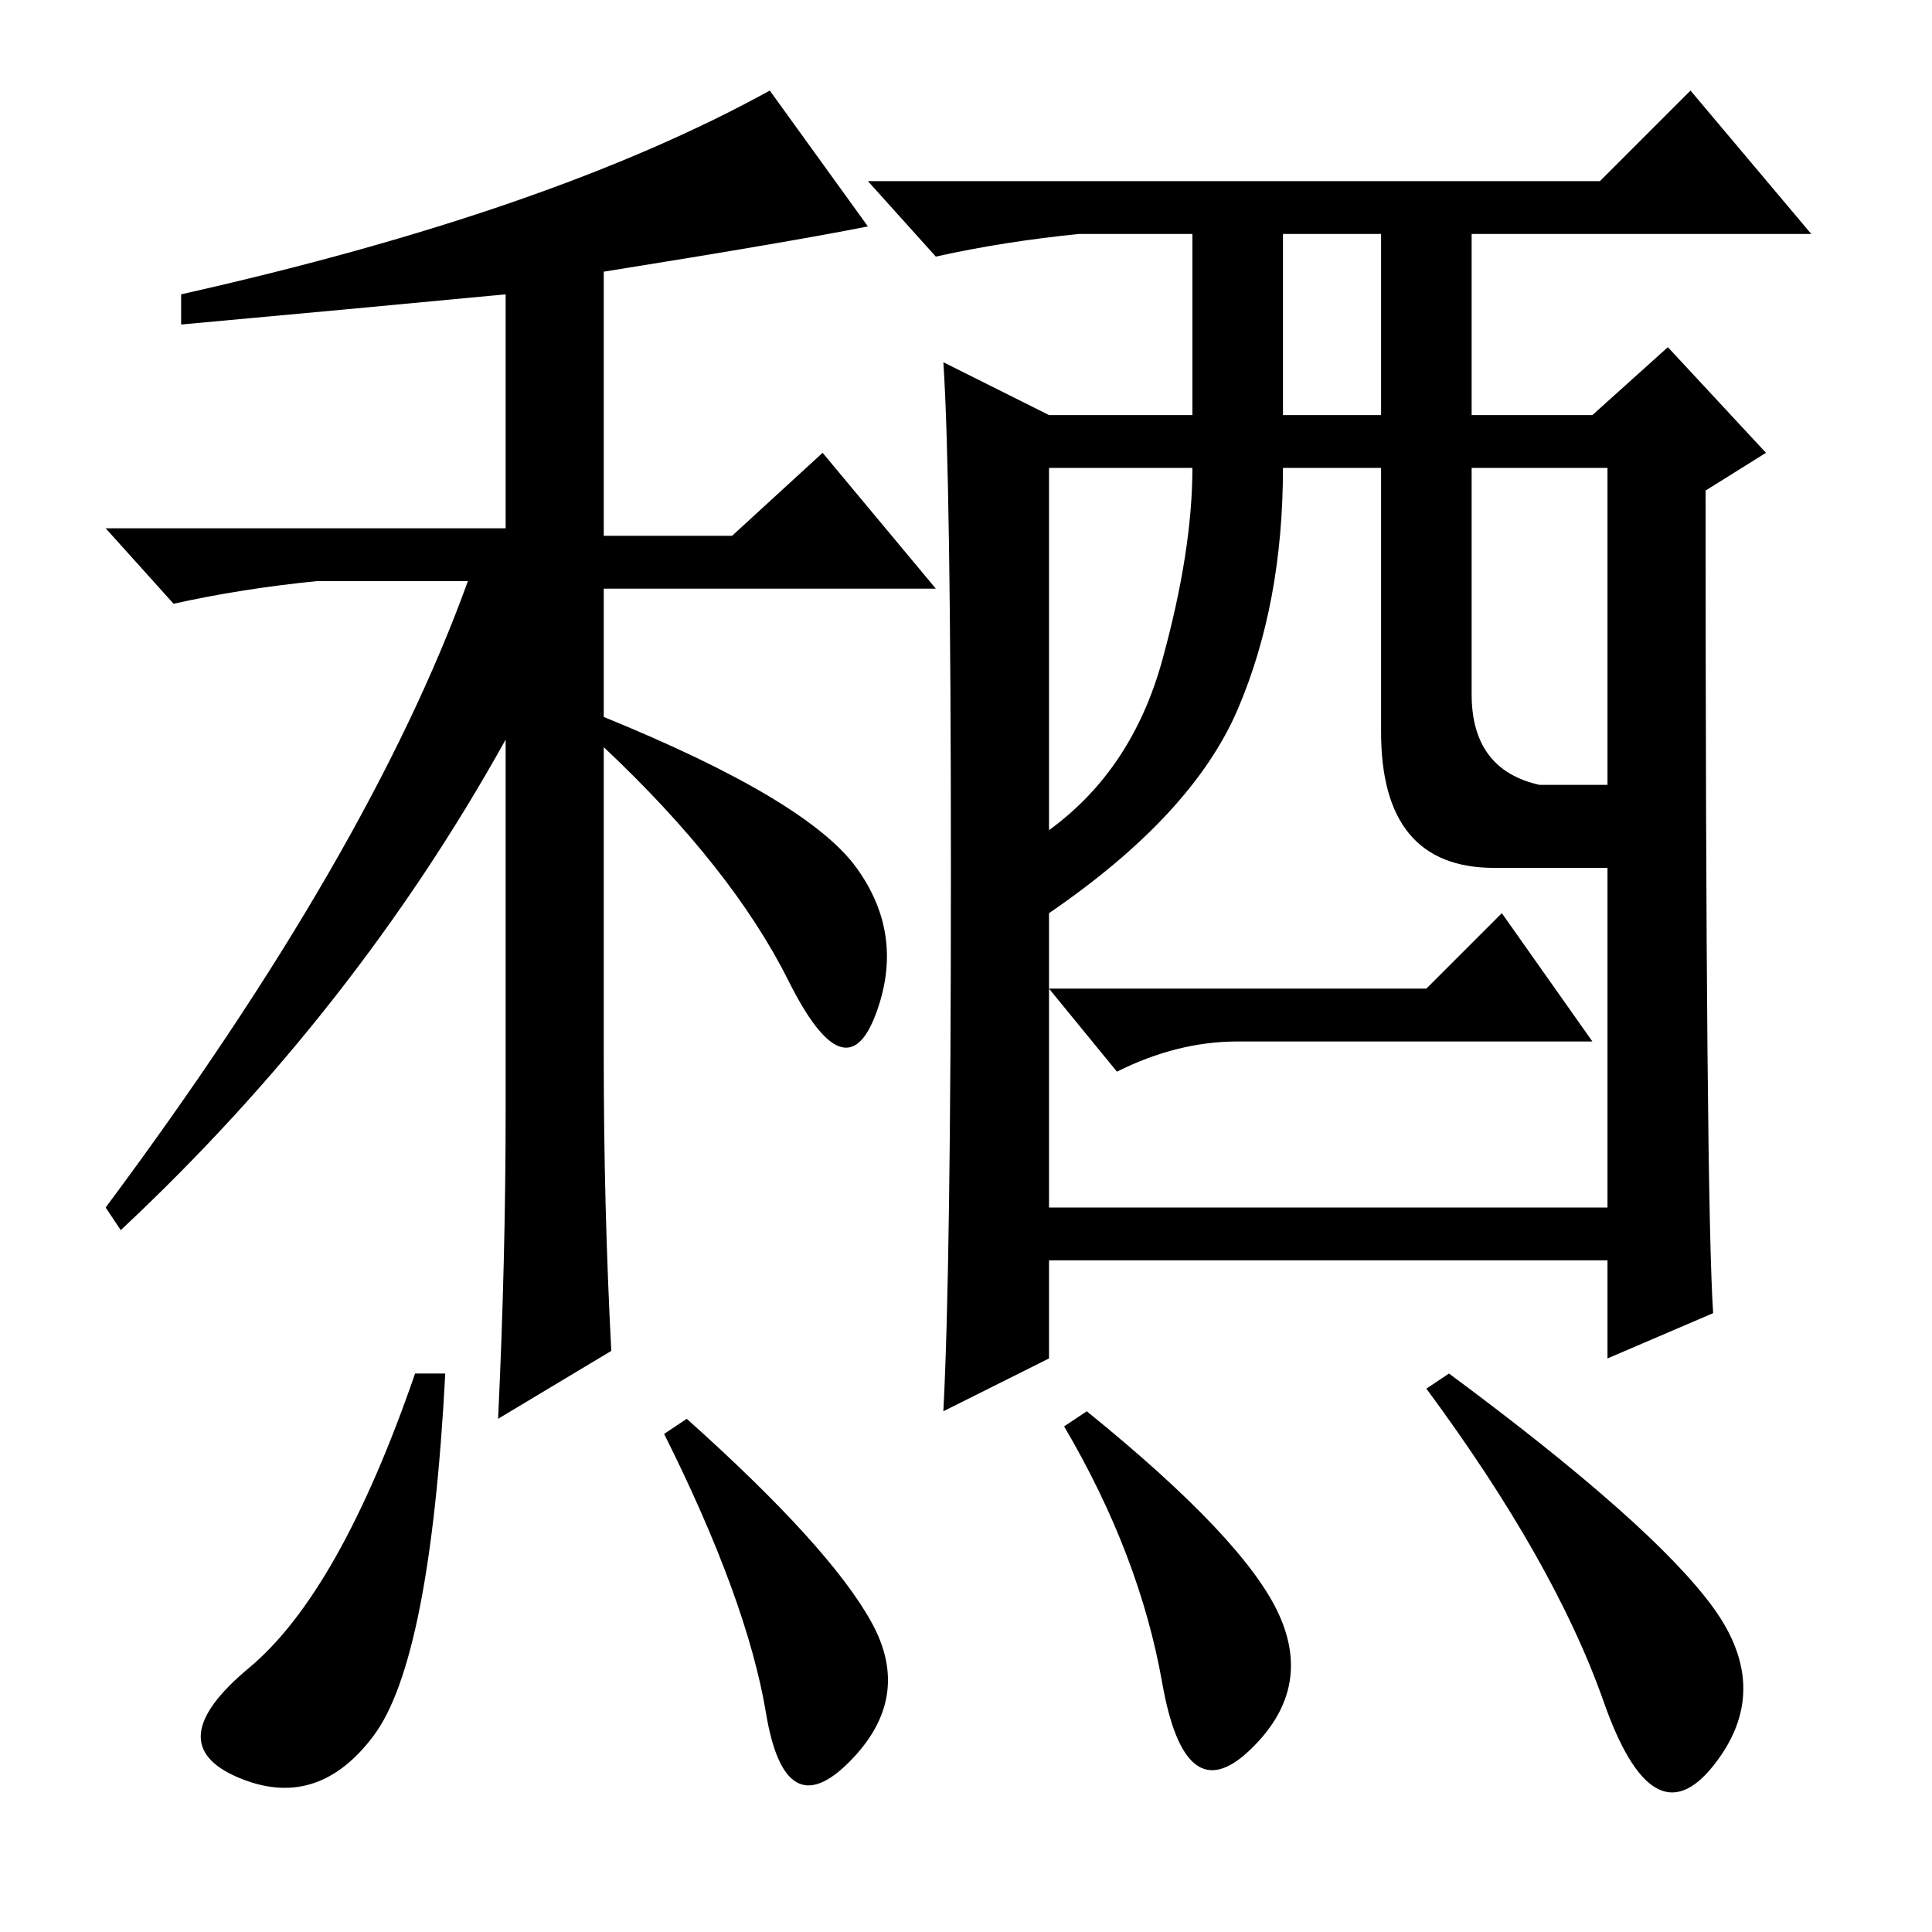 <?xml version="1.0" standalone="no"?>
<!DOCTYPE svg PUBLIC "-//W3C//DTD SVG 1.1//EN" "http://www.w3.org/Graphics/SVG/1.1/DTD/svg11.dtd" >
<svg xmlns="http://www.w3.org/2000/svg" xmlns:xlink="http://www.w3.org/1999/xlink" version="1.1" viewBox="0 -36 256 256">
  <g transform="matrix(1 0 0 -1 0 220)">
   <path fill="currentColor"
d="M24 213v4q49 11 78 27l13 -18q-10 -2 -35 -6v-35h17l12 11l15 -18h-44v-17q27 -11 33.5 -20t2.5 -19.5t-11.5 4.5t-24.5 31v-41q0 -20 1 -39l-15 -9q1 21 1 41v49q-20 -36 -51 -65l-2 3q35 47 48 83h-20q-10 -1 -19 -3l-9 10h53v31q-21 -2 -43 -4zM227 82l-14 -6v13h-74
v-13l-14 -7q1 19 1 71.5t-1 67.5l14 -7h19v24h-15q-10 -1 -19 -3l-9 10h97l12 12l16 -19h-45v-24h16l10 9l13 -14l-8 -5q0 -94 1 -109zM170 201h13v24h-13v-24zM183 159v35h-13q0 -18 -6 -32t-25 -27v-39h74v45h-15q-15 0 -15 18zM139 146q11 8 15 22.5t4 25.5h-19v-48z
M195 164q0 -10 9 -12h9v42h-18v-30zM49.5 26q-7.5 -10 -18 -5.5t1.5 14.5t22 39h4q-2 -38 -9.5 -48zM115.5 41q5.5 -10 -3 -18.5t-11 6.5t-13.5 37l3 2q19 -17 24.5 -27zM169.5 42q4.5 -10 -4 -18t-11.5 9t-13 34l3 2q21 -17 25.5 -27zM227 43q8 -11 0 -21t-14.5 8.5
t-23.5 41.5l3 2q27 -20 35 -31zM189 125l10 10l12 -17h-47q-8 0 -16 -4l-9 11h50z" />
  </g>

</svg>
